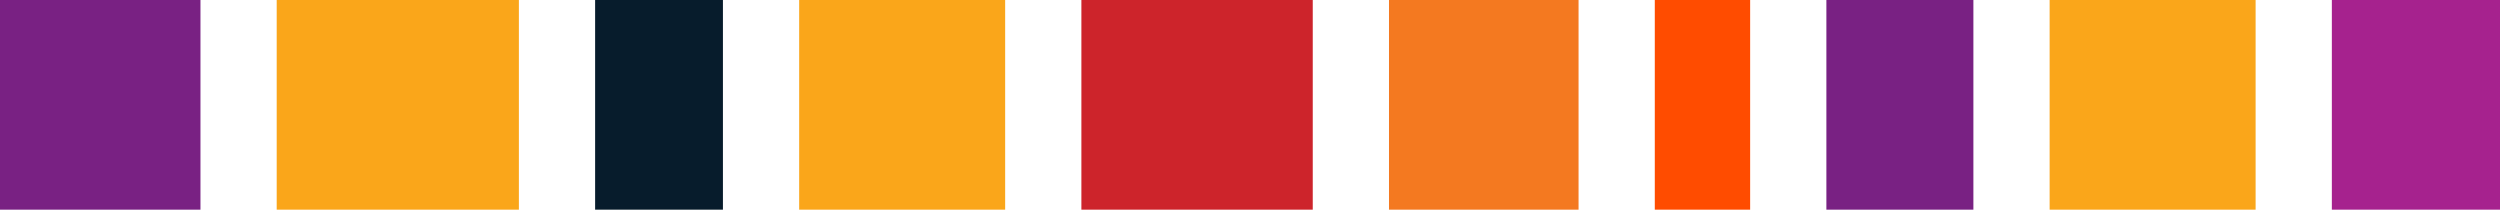 <?xml version="1.0" encoding="utf-8"?>
<!DOCTYPE svg PUBLIC "-//W3C//DTD SVG 1.1//EN" "http://www.w3.org/Graphics/SVG/1.1/DTD/svg11.dtd">
<svg version="1.1" id="Layer_1" xmlns="http://www.w3.org/2000/svg" xmlns:xlink="http://www.w3.org/1999/xlink" x="0px" y="0px"
viewBox="0 0 2623.493 220" style="enable-background:new 0 0 2623.493 220;" xml:space="preserve"><rect x="0px" y="0px" fill="#792183" width="210.369" height="220"/>
<rect x="290.369px" y="0px" fill="#faa61a" width="254.145" height="220"/>
<rect x="624.514px" y="0px" fill="#071c2c" width="134.129" height="220"/>
<rect x="838.644px" y="0px" fill="#faa61a" width="216.162" height="220"/>
<rect x="1134.806px" y="0px" fill="#cd242b" width="242.798" height="220"/>
<rect x="1457.604px" y="0px" fill="#f47920" width="198.933" height="220"/>
<rect x="1736.537px" y="0px" fill="#ff4c00" width="100.063" height="220"/>
<rect x="1916.6px" y="0px" fill="#792183" width="154.27" height="220"/>
<rect x="2150.871px" y="0px" fill="#faa61a" width="216.162" height="220"/>
<rect x="2447.033px" y="0px" fill="#a6228e" width="176.461" height="220"/>

</svg>

